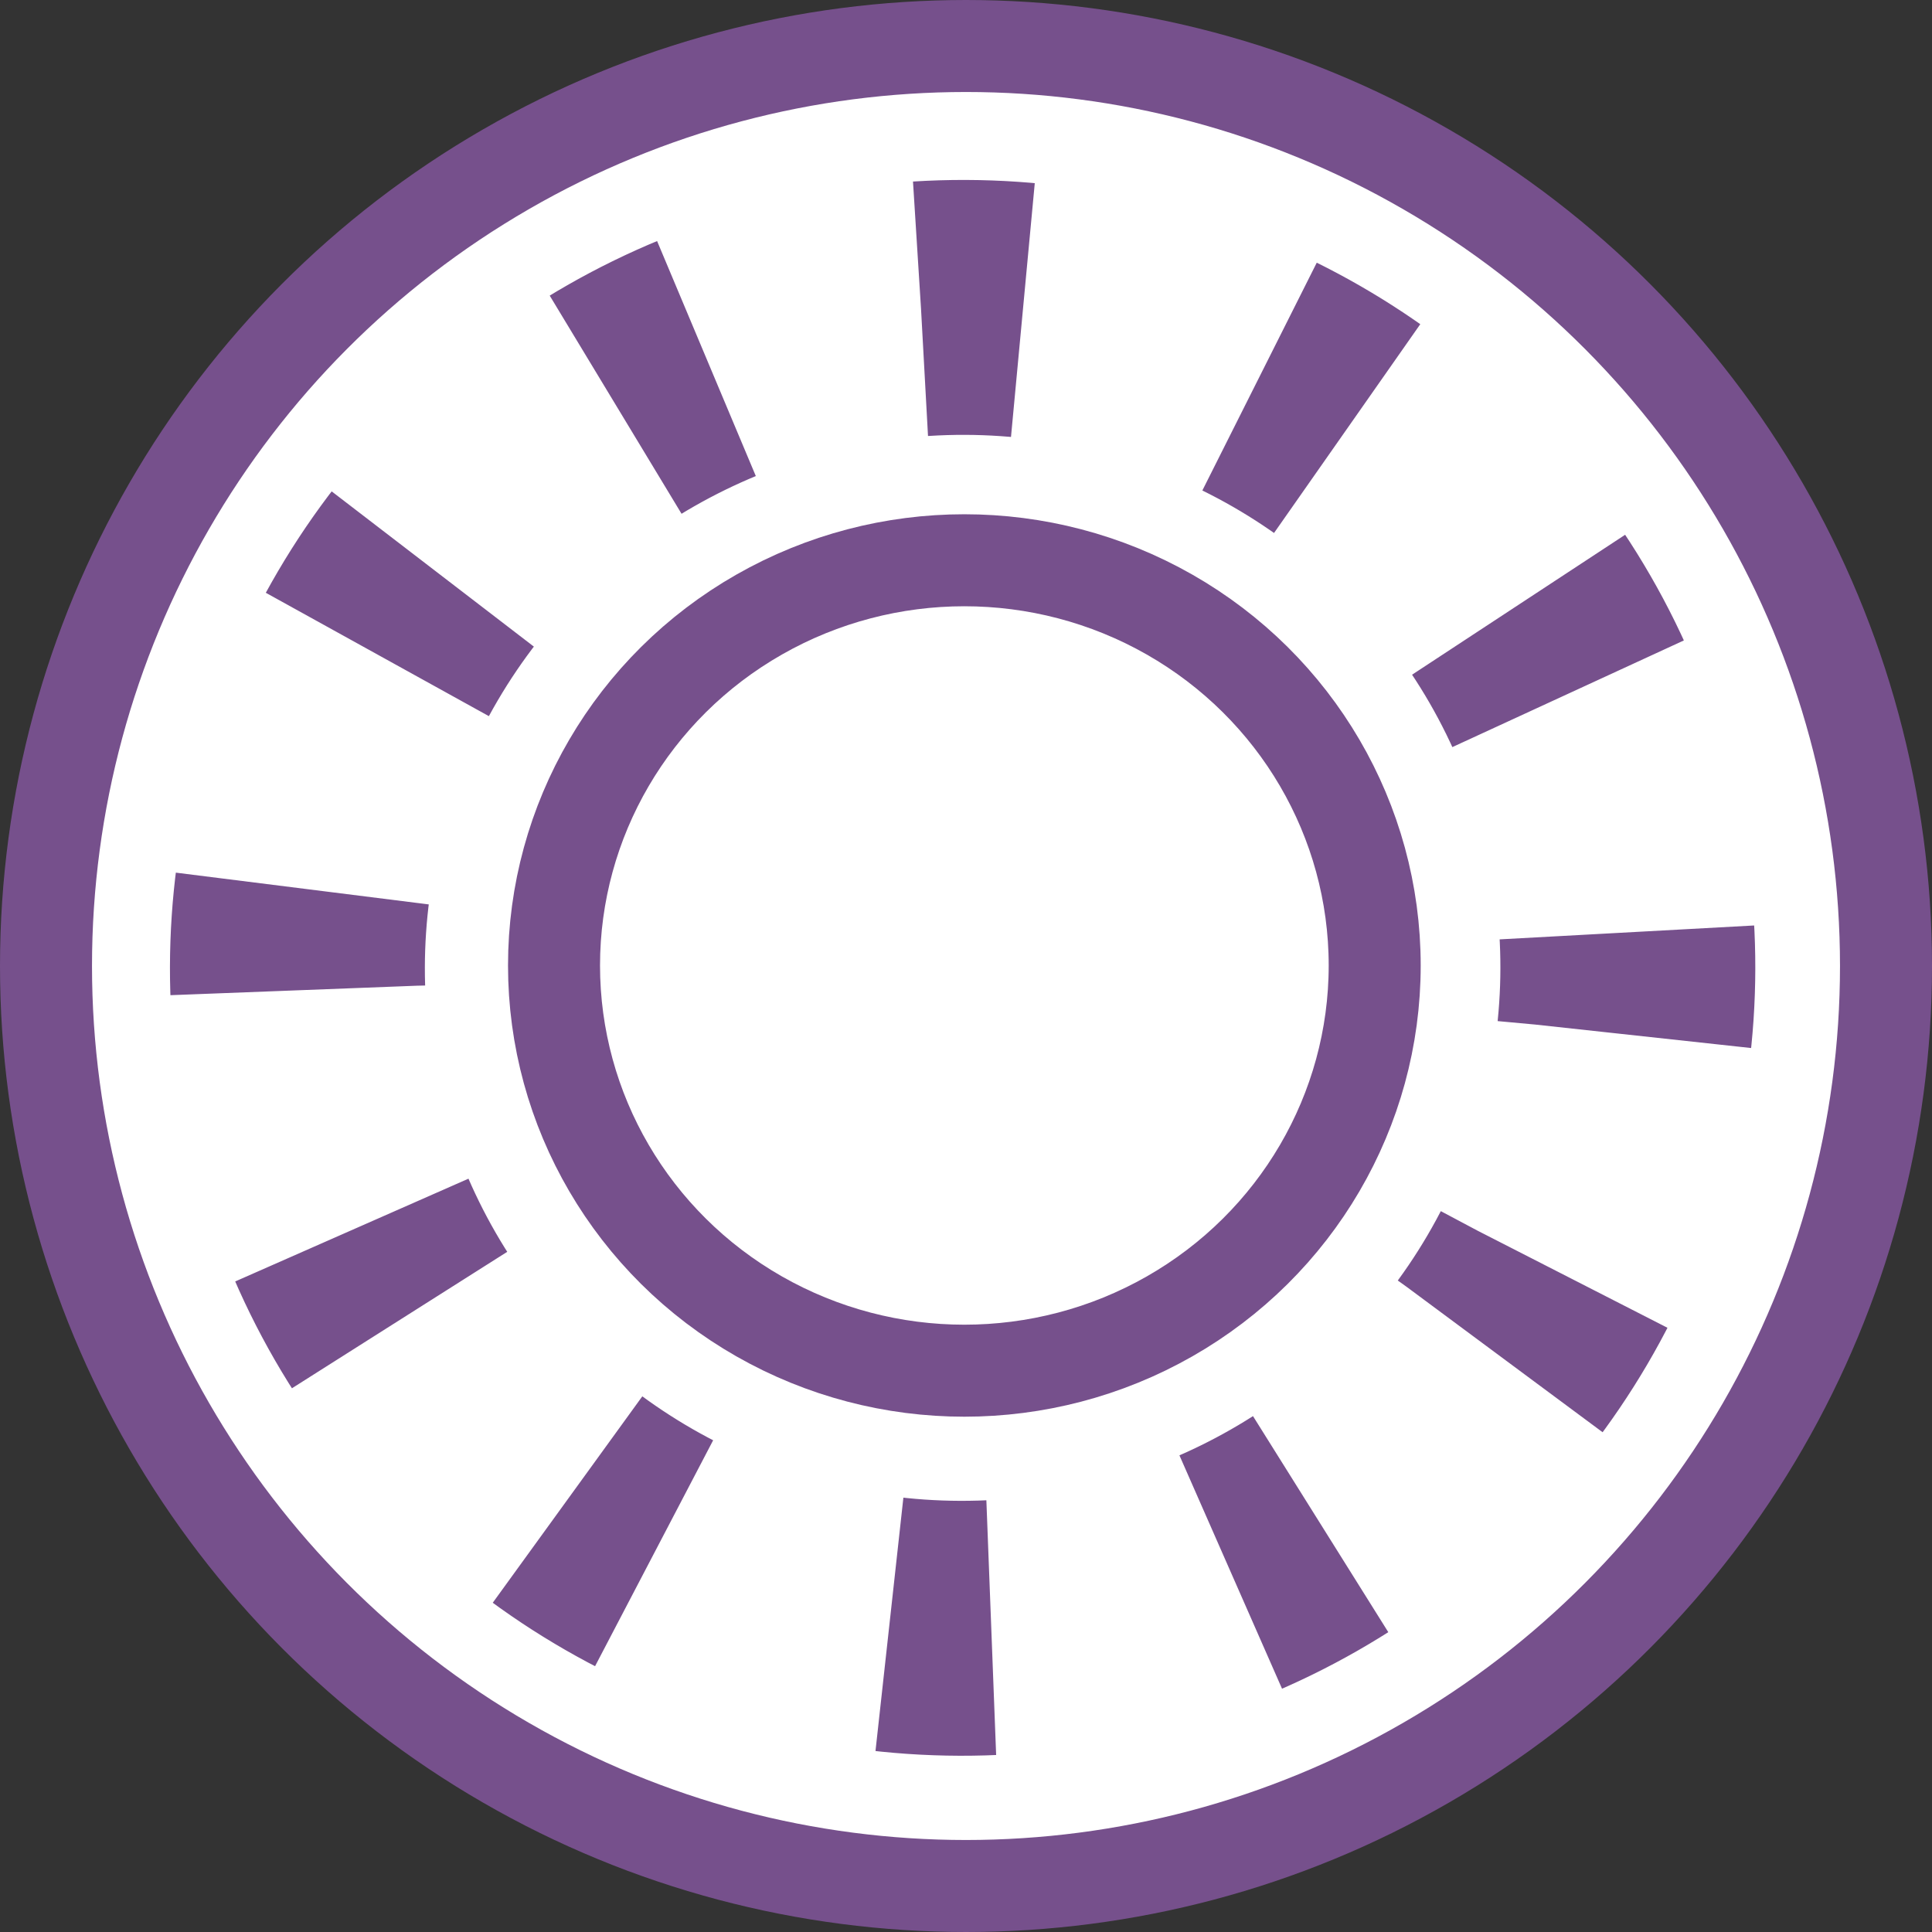 <?xml version="1.0" encoding="UTF-8" standalone="no"?>
<!-- Created with Inkscape (http://www.inkscape.org/) -->

<svg
   width="100mm"
   height="100mm"
   viewBox="0 0 100 100"
   version="1.1"
   id="svg1"
   sodipodi:docname="clock.svg"
   inkscape:version="1.4 (e7c3feb100, 2024-10-09)"
   xmlns:inkscape="http://www.inkscape.org/namespaces/inkscape"
   xmlns:sodipodi="http://sodipodi.sourceforge.net/DTD/sodipodi-0.dtd"
   xmlns="http://www.w3.org/2000/svg"
   xmlns:svg="http://www.w3.org/2000/svg">
  <rect x="0" y="0" width="100" height="100" fill="#333333" stroke="none"/>
  <sodipodi:namedview
     id="namedview1"
     pagecolor="#000000"
     bordercolor="#999999"
     borderopacity="1"
     inkscape:showpageshadow="2"
     inkscape:pageopacity="0"
     inkscape:pagecheckerboard="0"
     inkscape:deskcolor="#d1d1d1"
     inkscape:document-units="mm"
     inkscape:zoom="0.48737295"
     inkscape:cx="-97.461297"
     inkscape:cy="61.554503"
     inkscape:window-width="1151"
     inkscape:window-height="927"
     inkscape:window-x="0"
     inkscape:window-y="0"
     inkscape:window-maximized="0"
     inkscape:current-layer="layer1" />
  <defs
     id="defs1" />
  <g
     inkscape:label="Layer 1"
     inkscape:groupmode="layer"
     id="layer1">
    <ellipse
       style="fill:#ffffff;fill-opacity:1;stroke:none;stroke-width:28.046;stroke-dasharray:12.572, 49.785;stroke-dashoffset:0;stroke-opacity:1"
       id="path5"
       cx="50.039"
       cy="49.58"
       rx="47.285"
       ry="47.131" />
    <circle
       style="fill:none;stroke:#76508c;stroke-width:4.762;stroke-dasharray:none;stroke-opacity:1"
       id="path1"
       cy="50"
       cx="50"
       r="47.619" />
    <ellipse
       style="fill:none;stroke:#76508c;stroke-width:4.762;stroke-dasharray:none;stroke-opacity:1"
       id="path1-2"
       cy="49.973"
       cx="49.915"
       rx="21.239"
       ry="20.974" />
    <ellipse
       style="fill:none;stroke:#76508c;stroke-width:13.194;stroke-dasharray:5.278, 12.798;stroke-dashoffset:0;stroke-opacity:1"
       id="path2"
       cx="-53.136"
       cy="46.571"
       rx="34.184"
       ry="34.433"
       transform="matrix(-0.063,-0.998,0.998,-0.063,0,0)" />
    <path
       style="fill:none;fill-opacity:1;stroke:none;stroke-width:10;stroke-dasharray:4.483, 17.751;stroke-dashoffset:0;stroke-opacity:1"
       id="path4"
       sodipodi:type="arc"
       sodipodi:cx="50.497849"
       sodipodi:cy="51.875061"
       sodipodi:rx="45.29504"
       sodipodi:ry="44.223873"
       sodipodi:start="0"
       sodipodi:end="0.072407032"
       sodipodi:open="true"
       sodipodi:arc-type="arc"
       d="m 95.793,51.875 a 45.295,44.224 0 0 1 -0.119,3.199" />
  </g>
</svg>
